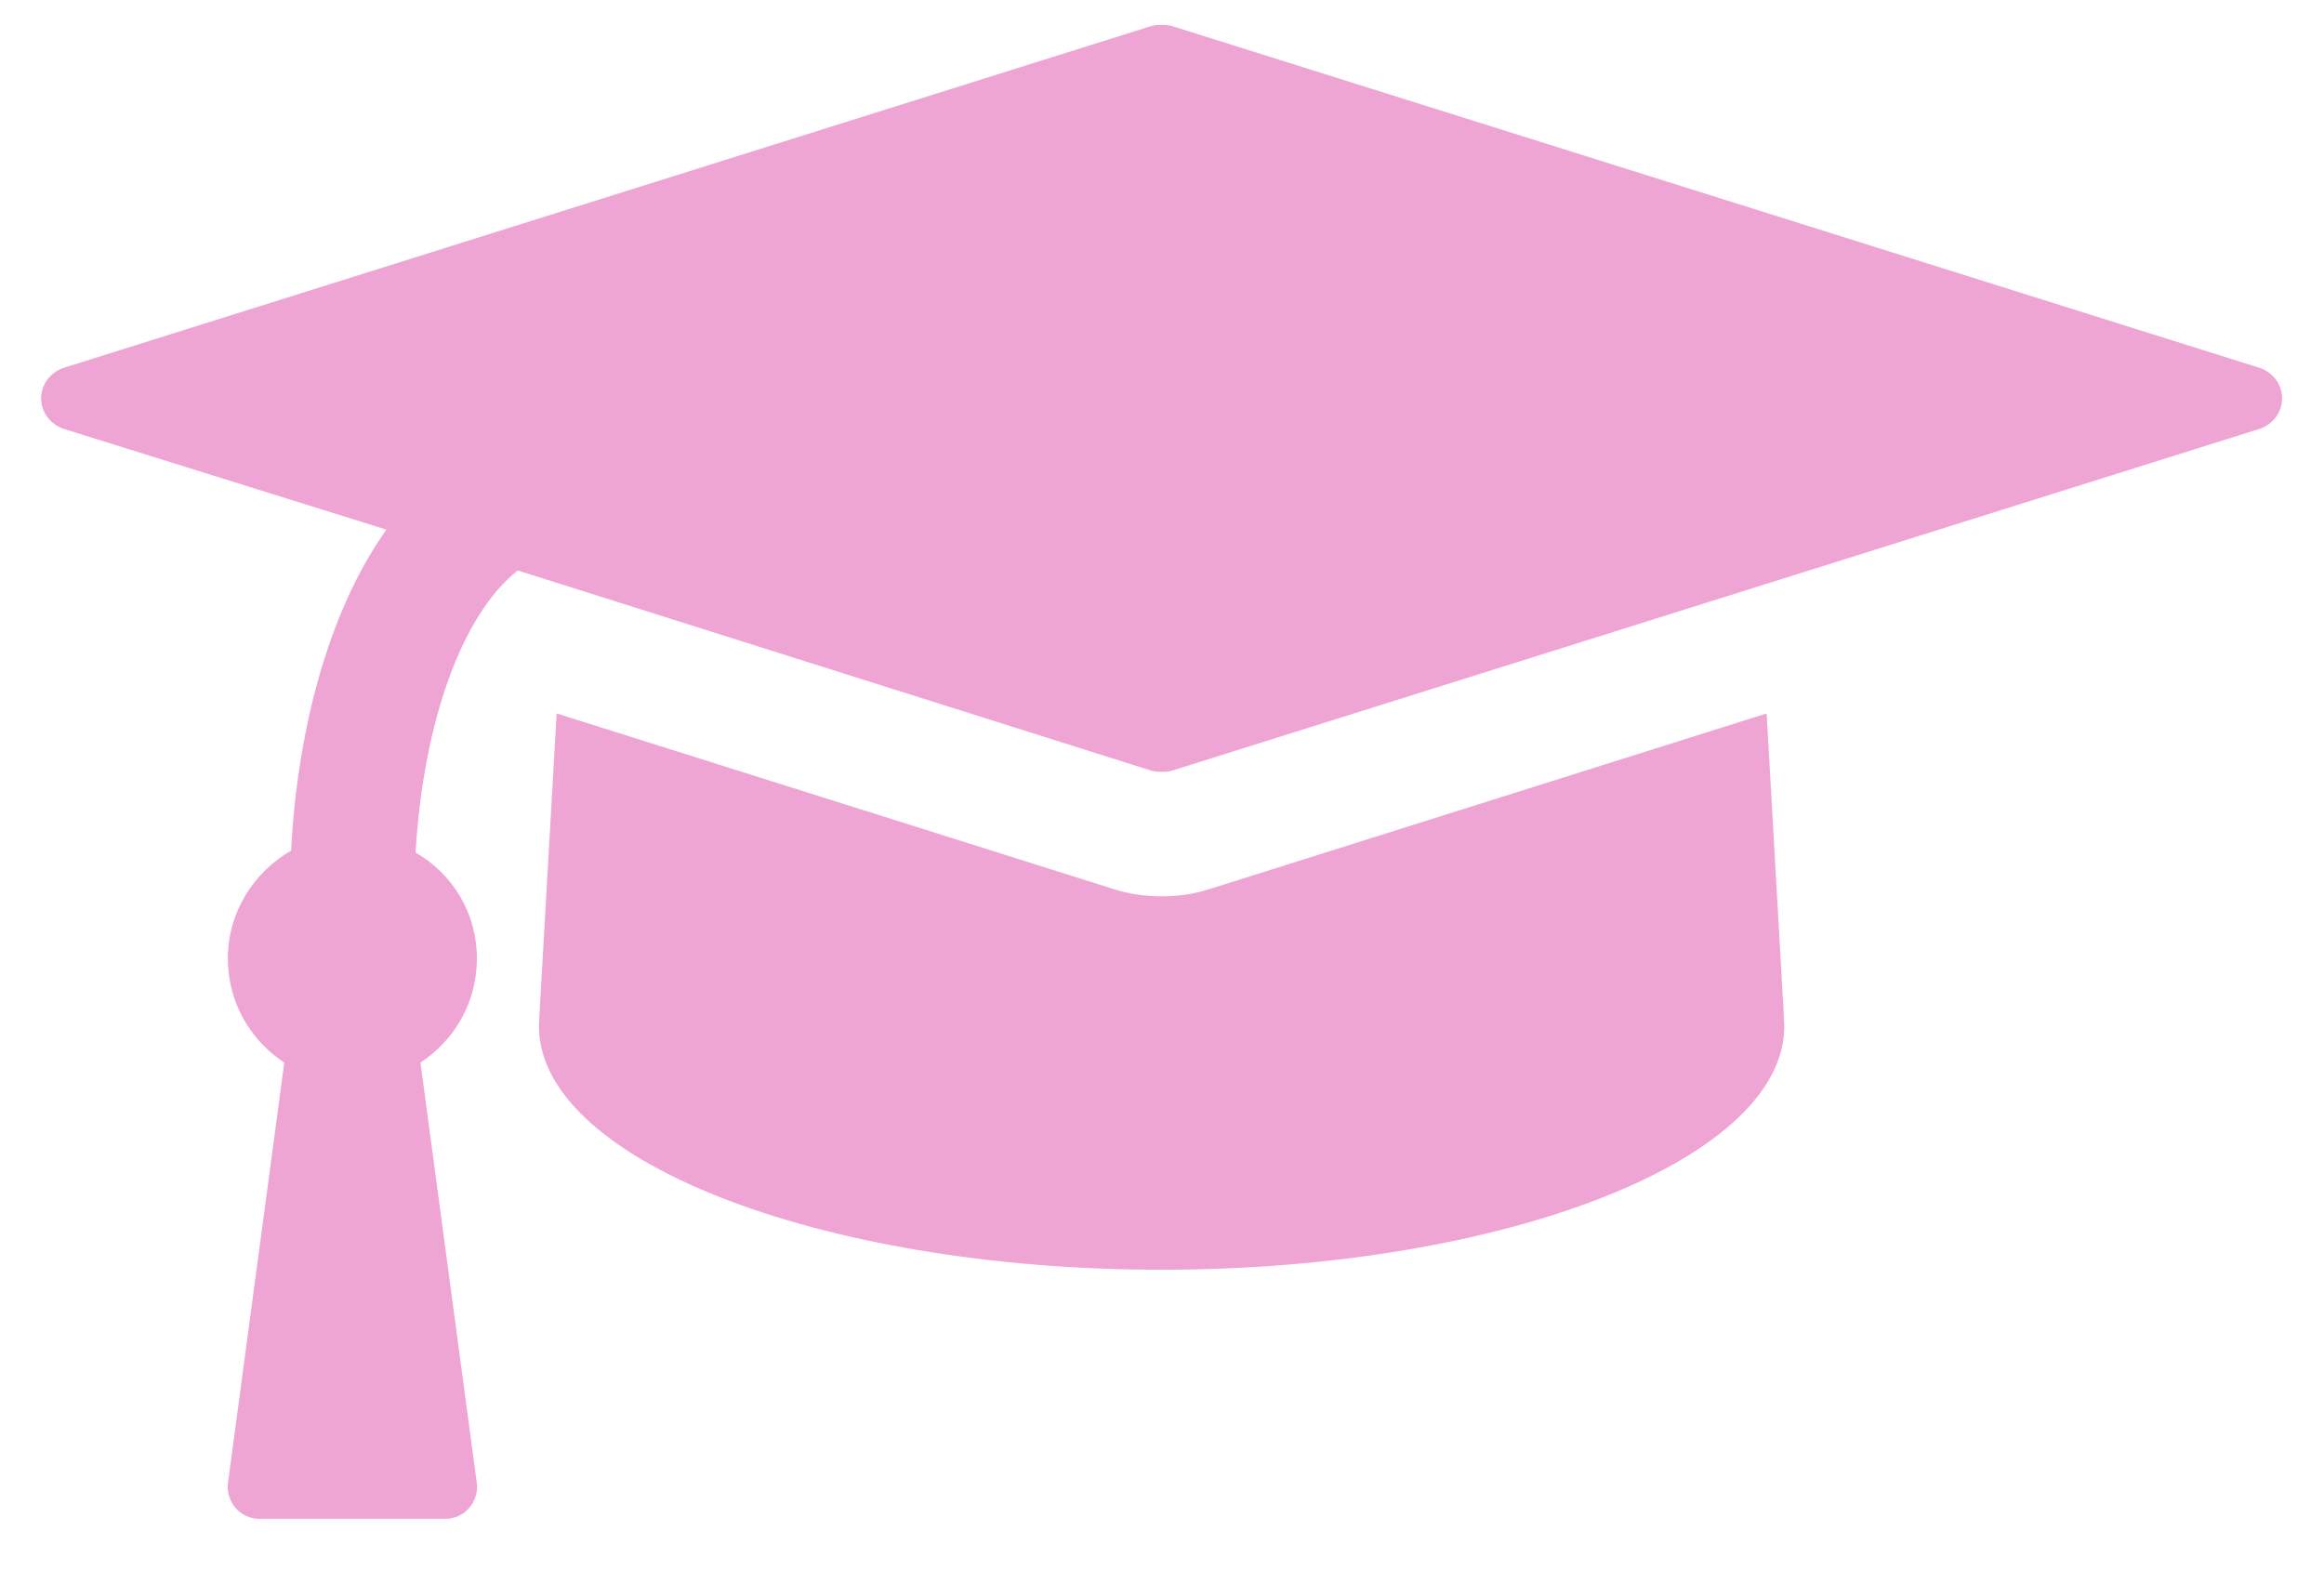 <svg width="40" height="27" viewBox="0 0 40 27" fill="none" xmlns="http://www.w3.org/2000/svg">
<path d="M30.407 12.281L20.797 15.311C20.529 15.395 20.262 15.429 19.994 15.429C19.726 15.429 19.458 15.395 19.19 15.311L9.581 12.281L9.279 17.571C9.146 19.932 14.084 21.857 19.994 21.857C25.903 21.857 30.842 19.932 30.708 17.571L30.407 12.281ZM39.279 6.857C39.279 6.623 39.129 6.422 38.911 6.338L20.161 0.445C20.094 0.429 20.044 0.429 19.994 0.429C19.944 0.429 19.893 0.429 19.826 0.445L1.076 6.338C0.859 6.422 0.708 6.623 0.708 6.857C0.708 7.092 0.859 7.292 1.076 7.376L6.651 9.117C5.613 10.574 5.111 12.683 5.01 14.642C4.374 15.01 3.922 15.696 3.922 16.5C3.922 17.253 4.307 17.906 4.893 18.291L3.922 25.54C3.906 25.691 3.956 25.841 4.056 25.959C4.157 26.076 4.307 26.143 4.458 26.143H7.672C7.823 26.143 7.974 26.076 8.074 25.959C8.175 25.841 8.225 25.691 8.208 25.54L7.237 18.291C7.823 17.906 8.208 17.253 8.208 16.5C8.208 15.713 7.789 15.043 7.153 14.675C7.287 12.415 7.957 10.574 8.911 9.82L19.826 13.269C19.893 13.286 19.944 13.286 19.994 13.286C20.044 13.286 20.094 13.286 20.161 13.269L38.911 7.376C39.129 7.292 39.279 7.092 39.279 6.857Z" fill="#EFA5D4"/>
</svg>
